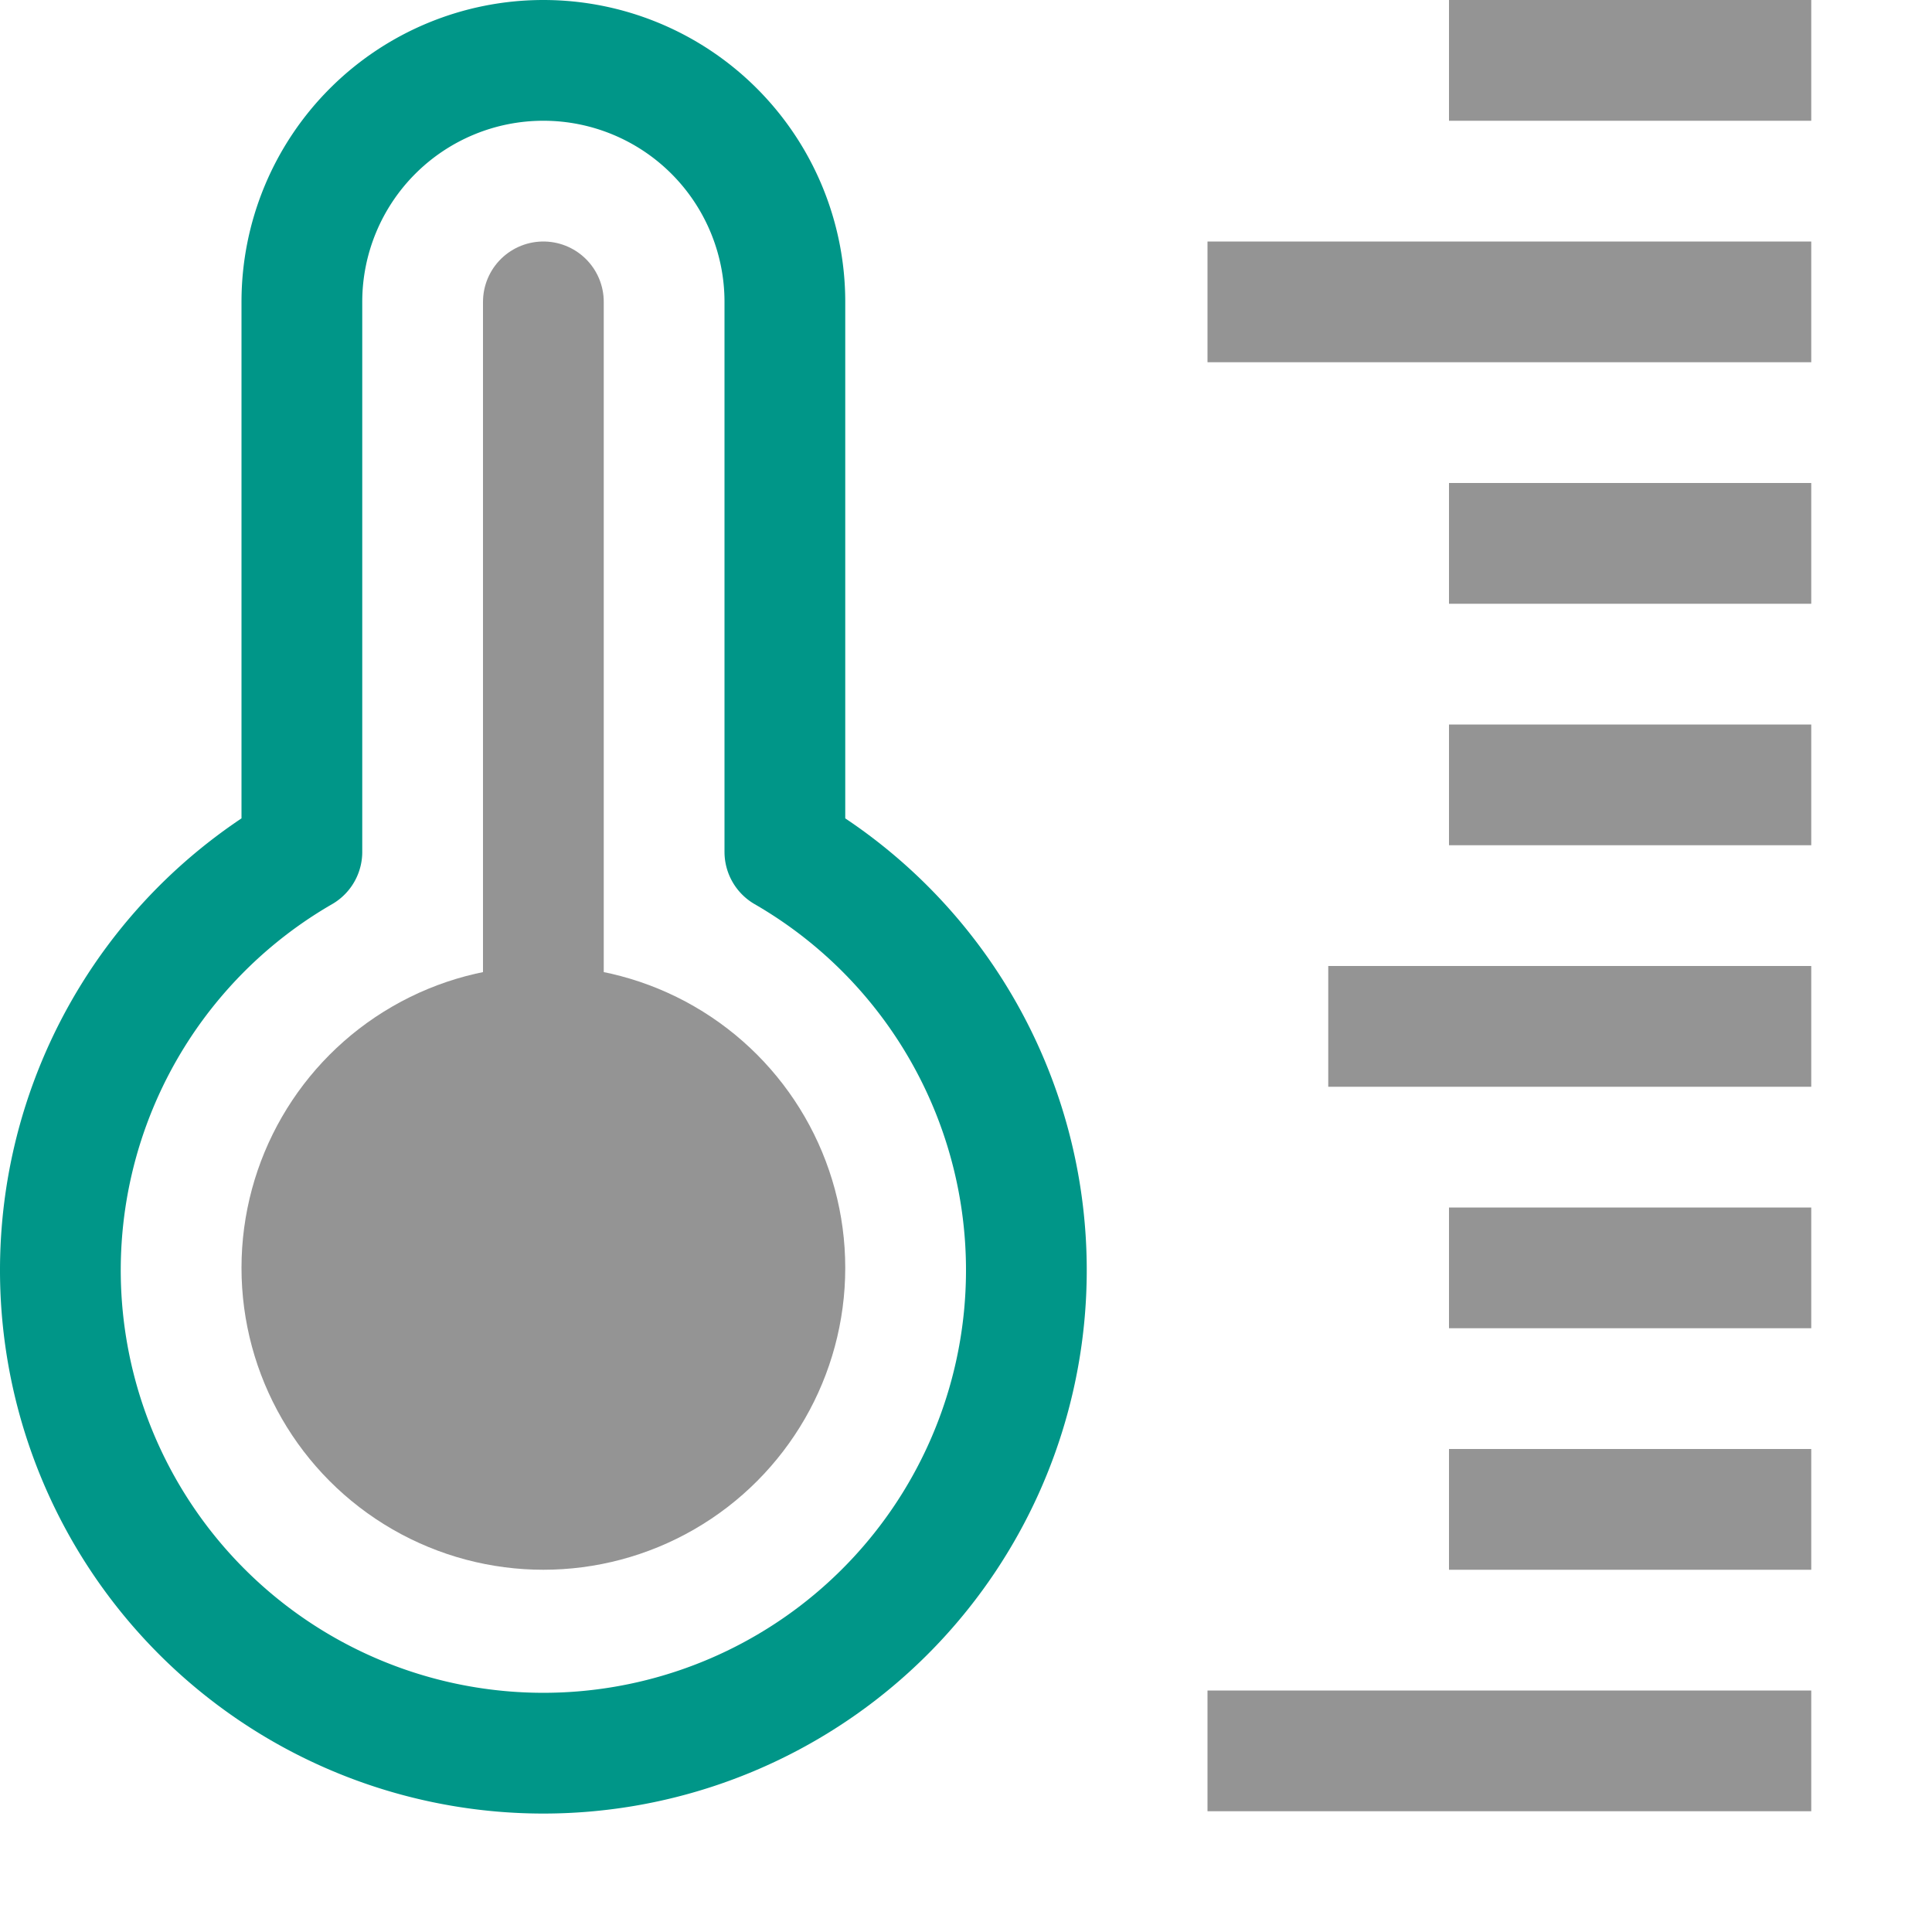 <svg xmlns="http://www.w3.org/2000/svg" width="16" height="16" viewBox="0 0 16 16"><circle cx="4.5" cy="10.5" r="2.5" style="fill:#949494"/><line x1="4.5" x2="4.5" y1="2.5" y2="9.5" style="fill:none;stroke:#949494;stroke-linecap:round;stroke-linejoin:round"/><path d="M6.5,7.055V2.5a2,2,0,0,0-4,0V7.055a4,4,0,1,0,4,0Z" style="fill:none;stroke:#009688;stroke-linecap:round;stroke-linejoin:round"/><line x1="10" x2="15" y1="2.5" y2="2.5" style="fill:none;stroke:#949494;stroke-linejoin:round"/><line x1="12" x2="15" y1="4.5" y2="4.5" style="fill:none;stroke:#949494;stroke-linejoin:round"/><line x1="12" x2="15" y1="6.5" y2="6.5" style="fill:none;stroke:#949494;stroke-linejoin:round"/><line x1="11" x2="15" y1="8.5" y2="8.5" style="fill:none;stroke:#949494;stroke-linejoin:round"/><line x1="12" x2="15" y1="10.5" y2="10.5" style="fill:none;stroke:#949494;stroke-linejoin:round"/><line x1="12" x2="15" y1="12.5" y2="12.5" style="fill:none;stroke:#949494;stroke-linejoin:round"/><line x1="10" x2="15" y1="14.5" y2="14.5" style="fill:none;stroke:#949494;stroke-linejoin:round"/><line x1="12" x2="15" y1=".5" y2=".5" style="fill:none;stroke:#949494;stroke-linejoin:round"/></svg>